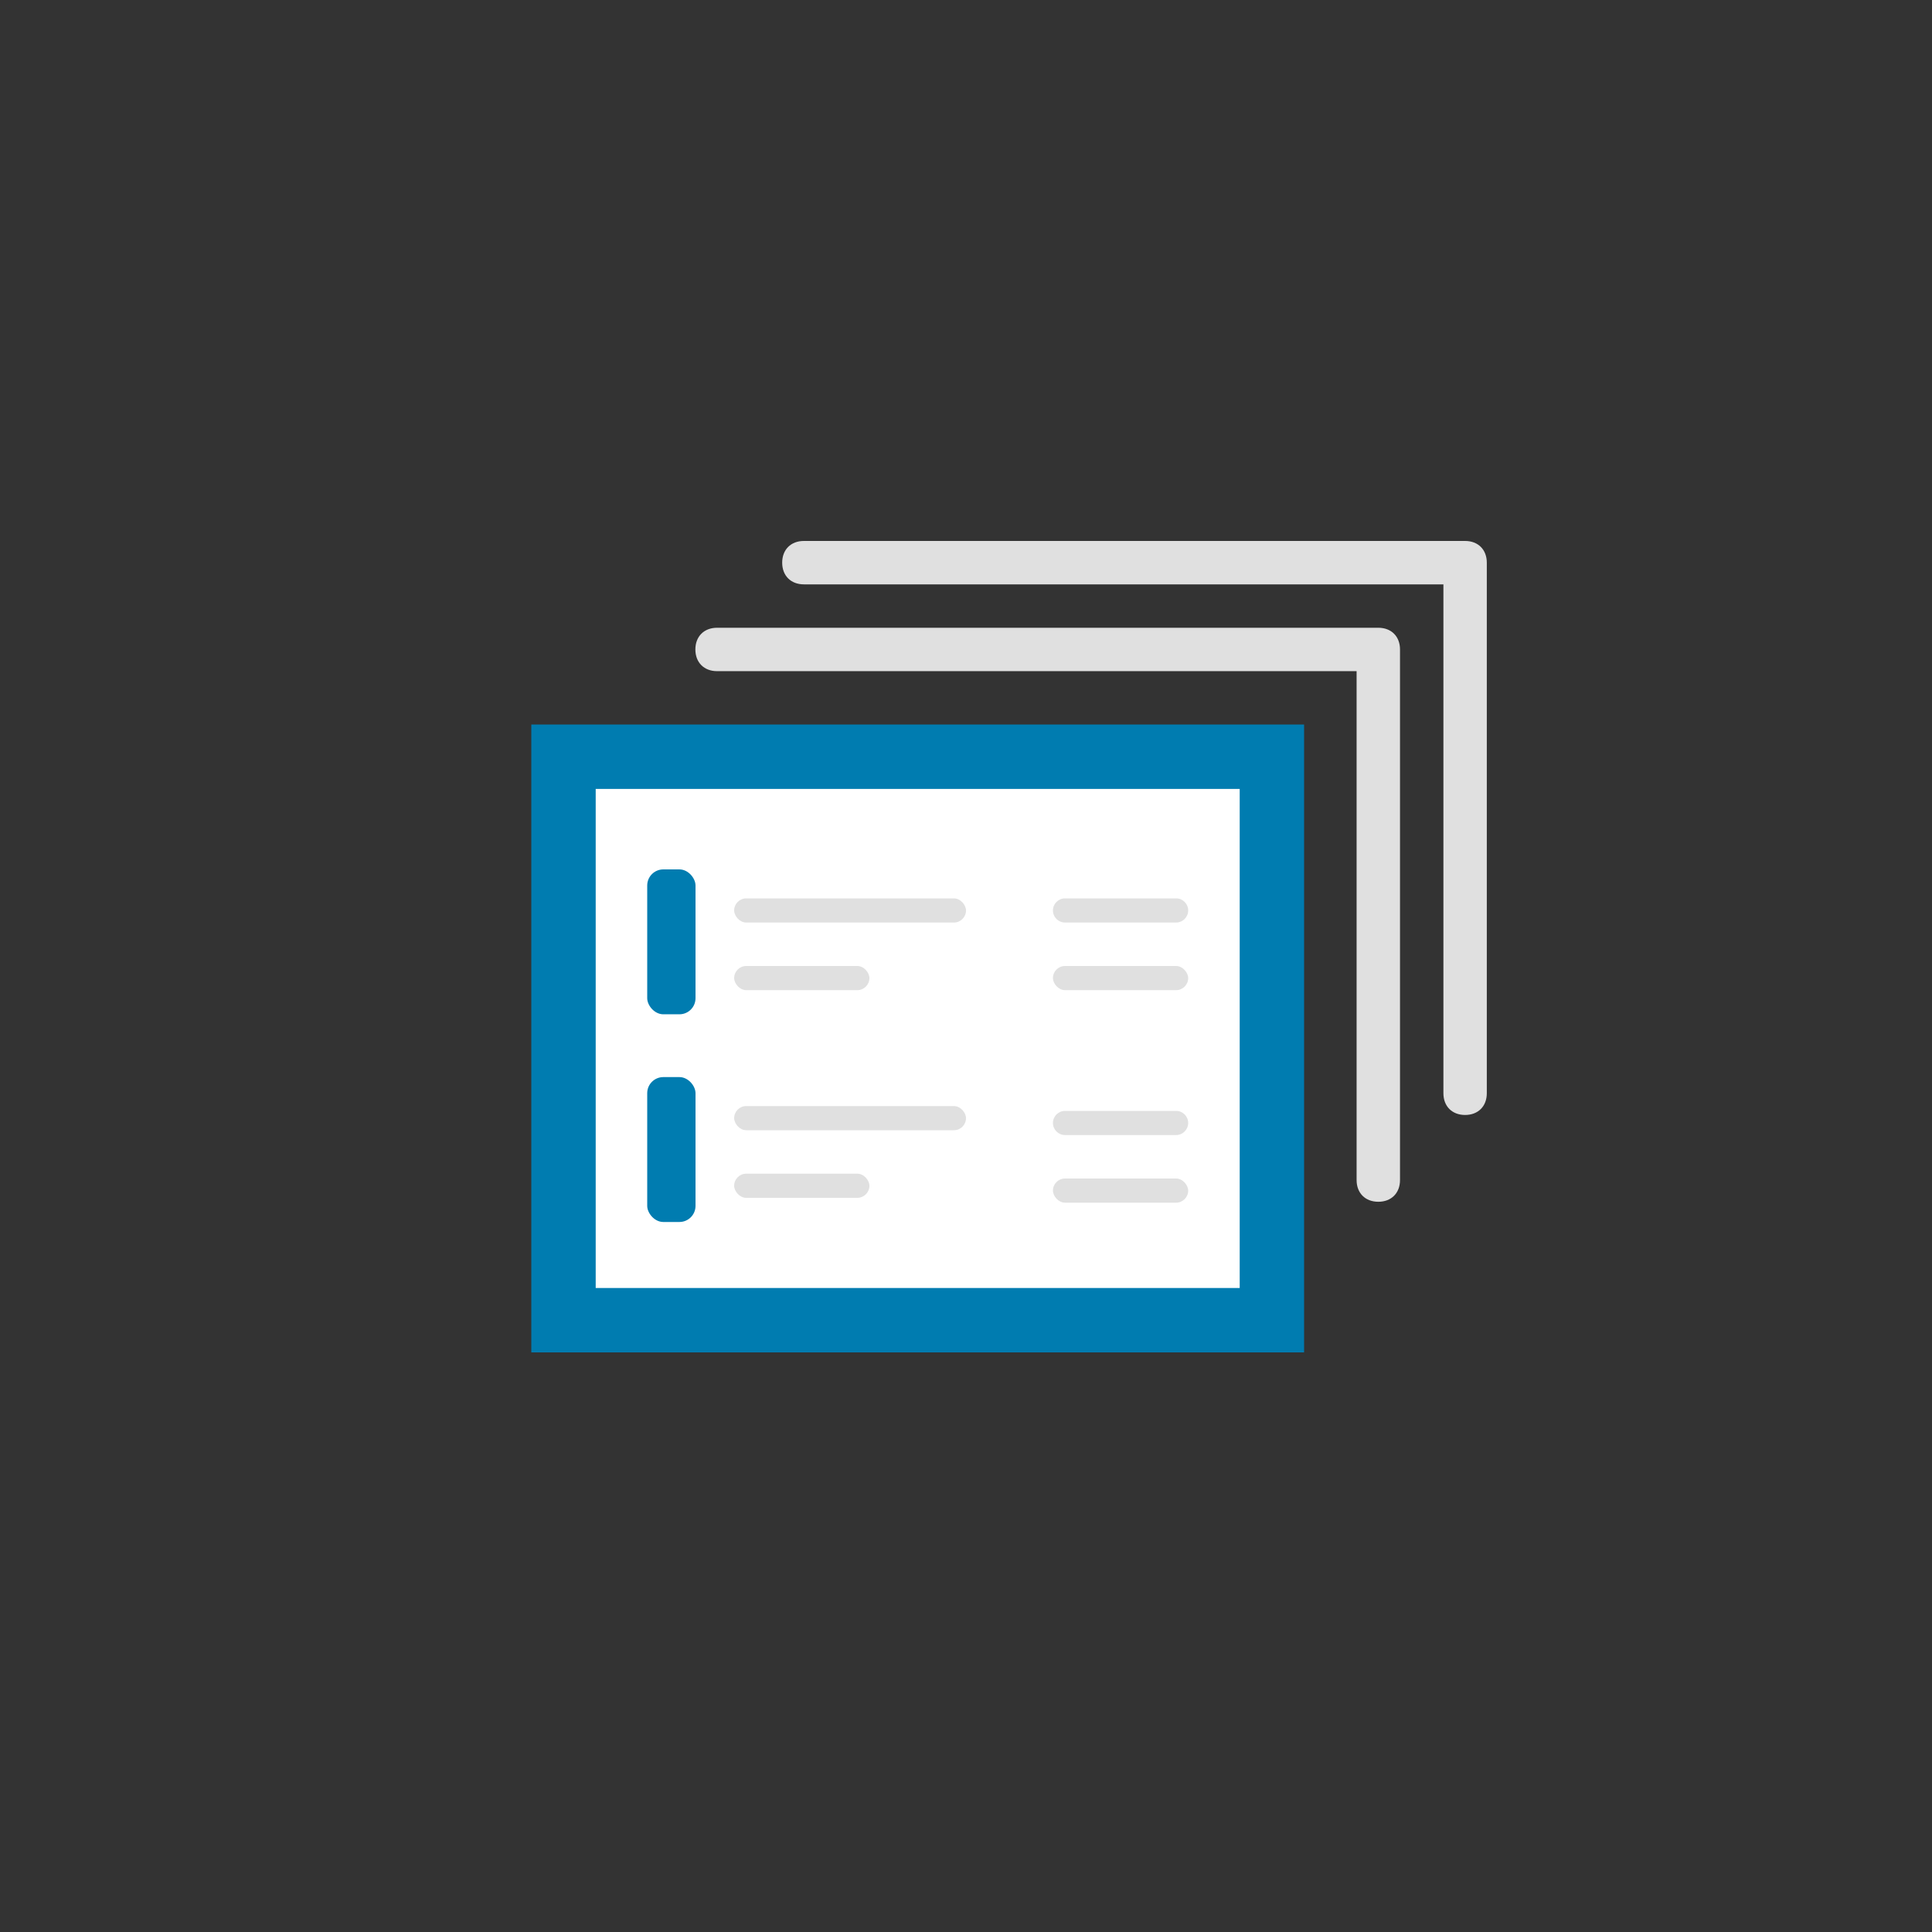 <svg width="120" height="120" viewBox="0 0 120 120" fill="none" xmlns="http://www.w3.org/2000/svg">
<rect x="0" y="0" width="120" height="120" fill="#333333" stroke="none"/>
<path d="M79 47V82H35V47H79Z" fill="white" stroke="#007CB0" stroke-width="4" stroke-linecap="round"/>
<rect x="45.6" y="55.8" width="14.4" height="1.5" rx="0.75" fill="#E0E0E0"/>
<rect x="45.6" y="60" width="8.4" height="1.5" rx="0.75" fill="#E0E0E0"/>
<rect x="40.2" y="54" width="3" height="9" rx="1" fill="#007CB0"/>
<rect x="45.6" y="68.7" width="14.4" height="1.5" rx="0.75" fill="#E0E0E0"/>
<rect x="45.6" y="72.9" width="8.4" height="1.5" rx="0.75" fill="#E0E0E0"/>
<path fill-rule="evenodd" clip-rule="evenodd" d="M65.4 56.55C65.4 56.136 65.736 55.8 66.15 55.8H73.05C73.464 55.8 73.8 56.136 73.8 56.55C73.8 56.964 73.464 57.3 73.05 57.3H66.15C65.736 57.3 65.4 56.964 65.4 56.55Z" fill="#E0E0E0"/>
<rect x="65.4" y="60" width="8.4" height="1.5" rx="0.75" fill="#E0E0E0"/>
<path fill-rule="evenodd" clip-rule="evenodd" d="M65.4 69.75C65.4 69.336 65.736 69 66.15 69H73.05C73.464 69 73.8 69.336 73.8 69.75C73.8 70.164 73.464 70.5 73.05 70.5H66.15C65.736 70.5 65.4 70.164 65.4 69.75Z" fill="#E0E0E0"/>
<rect x="65.4" y="73.2" width="8.4" height="1.5" rx="0.75" fill="#E0E0E0"/>
<rect x="40.2" y="66.9" width="3" height="9" rx="1" fill="#007CB0"/>
<path fill-rule="evenodd" clip-rule="evenodd" d="M86.957 40.339V73.296C86.957 74.105 86.418 74.644 85.609 74.644C84.8 74.644 84.261 74.105 84.261 73.296V41.687H44.539C43.73 41.687 43.191 41.148 43.191 40.339C43.191 39.531 43.73 38.991 44.539 38.991L85.609 38.991C86.418 38.991 86.957 39.531 86.957 40.339Z" fill="#E0E0E0"/>
<path fill-rule="evenodd" clip-rule="evenodd" d="M92.348 34.948V67.905C92.348 68.714 91.809 69.253 91.001 69.253C90.192 69.253 89.653 68.714 89.653 67.905V36.296H49.931C49.122 36.296 48.583 35.757 48.583 34.948C48.583 34.139 49.122 33.6 49.931 33.6H91.001C91.809 33.6 92.348 34.139 92.348 34.948Z" fill="#E0E0E0"/>
</svg>
